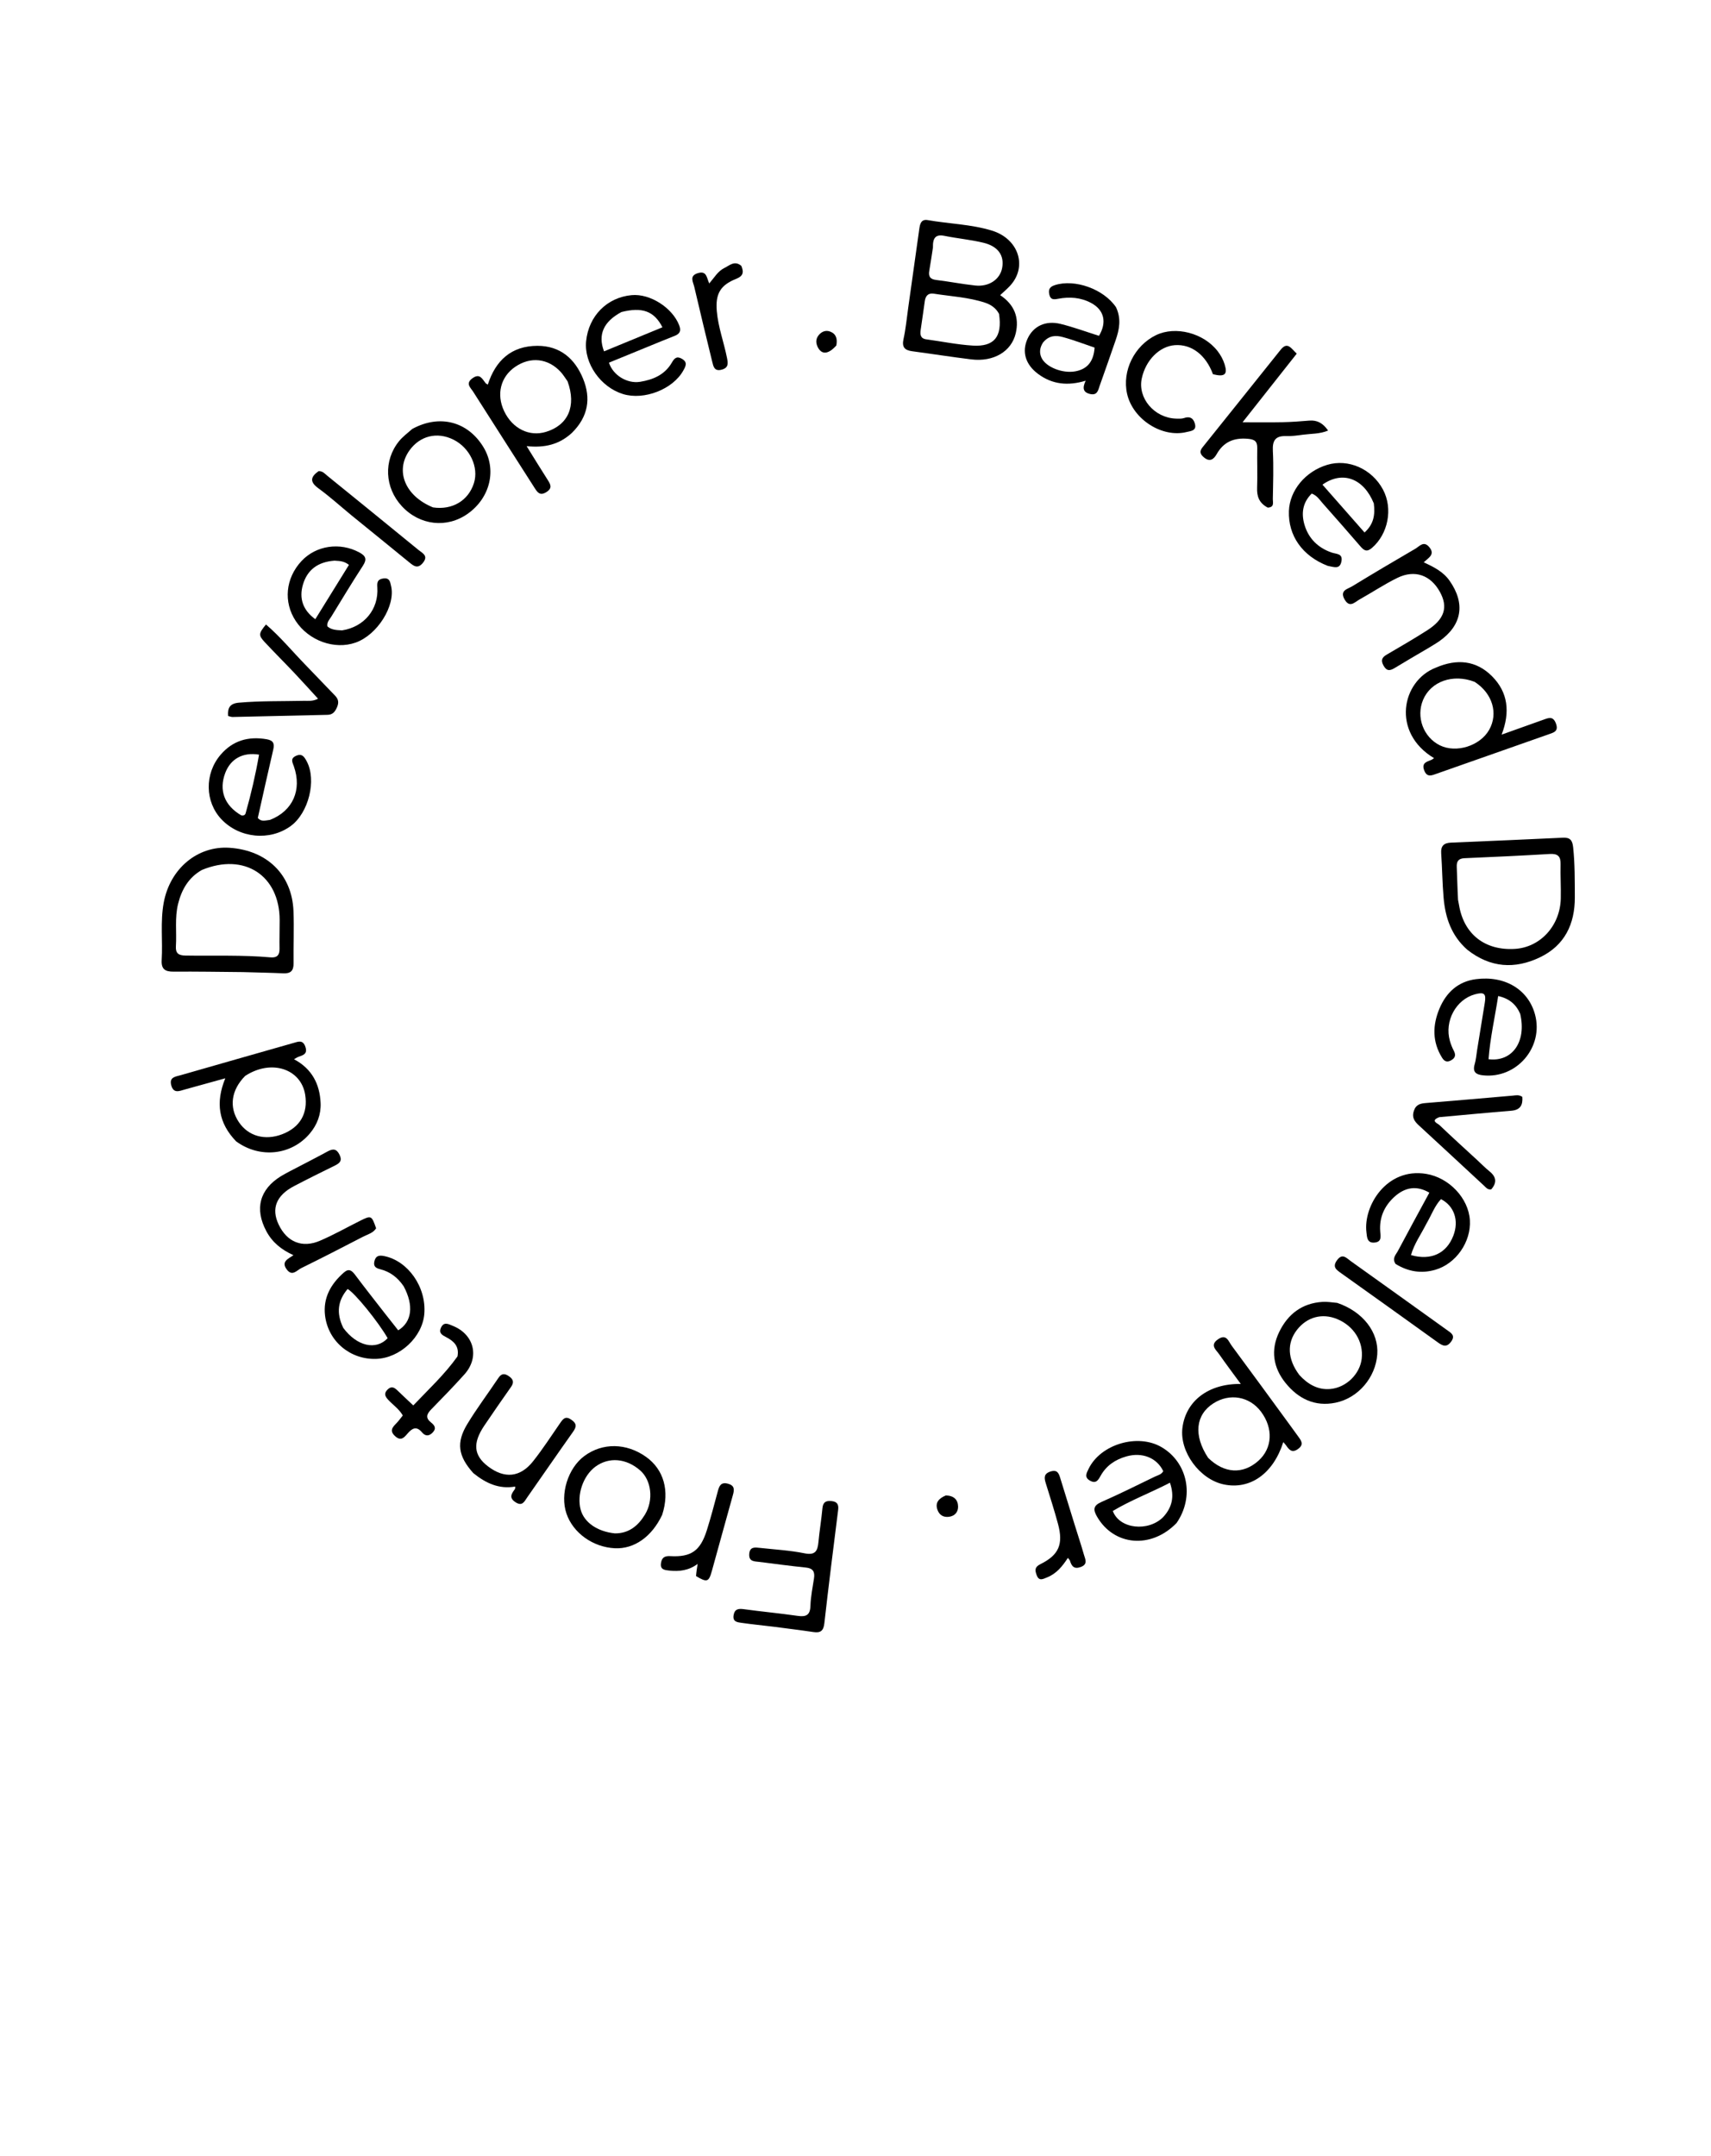 <svg version="1.1" id="Layer_1" xmlns="http://www.w3.org/2000/svg" xmlns:xlink="http://www.w3.org/1999/xlink" x="0px" y="0px"
	 width="100%" viewBox="0 0 800 1008" enable-background="new 0 0 800 1008" xml:space="preserve">
<path fill="#000000" opacity="1" stroke="none" 
	d="
M424.66,143.795 
	C426.404,131.191 428.108,119.028 429.848,106.87 
	C430.169,104.623 430.74,102.372 433.775,102.905 
	C443.747,104.656 453.997,104.829 463.741,107.804 
	C476.314,111.644 480.533,124.702 472.237,133.638 
	C470.91,135.067 469.407,136.331 467.644,137.993 
	C474.269,142.416 476.654,148.433 474.917,155.834 
	C472.913,164.375 464.52,169.31 454.123,168.029 
	C444.893,166.891 435.701,165.444 426.481,164.215 
	C422.966,163.747 421.621,162.262 422.451,158.509 
	C423.487,153.82 423.933,149.001 424.66,143.795 
M467.112,146.752 
	C465.71,144.092 463.407,142.463 460.662,141.55 
	C452.878,138.964 444.69,138.571 436.661,137.316 
	C433.951,136.892 432.717,138.329 432.381,140.923 
	C431.804,145.368 431.082,149.794 430.473,154.235 
	C430.182,156.36 430.292,158.273 433.105,158.653 
	C440.346,159.631 447.55,161.127 454.821,161.575 
	C464.812,162.19 468.719,157.481 467.112,146.752 
M436.209,115.715 
	C435.645,119.329 435.133,122.952 434.5,126.553 
	C434.033,129.209 434.843,130.548 437.713,130.894 
	C443.819,131.631 449.872,132.831 455.985,133.49 
	C462.383,134.18 467.546,130.644 468.556,125.335 
	C469.659,119.535 466.765,115.184 459.837,113.501 
	C453.877,112.053 447.704,111.508 441.682,110.285 
	C437.619,109.46 436.076,111.015 436.209,115.715 
z"/>
<path fill="#000000" opacity="1" stroke="none" 
	d="
M113.584,454.482 
	C102.459,454.382 91.802,454.194 81.148,454.279 
	C77.19,454.311 75.342,453.109 75.599,448.847 
	C76.14,439.893 74.893,430.875 76.562,421.95 
	C79.536,406.046 92.419,395.334 107.372,396.369 
	C124.908,397.581 136.519,408.903 137.218,425.905 
	C137.553,434.049 137.156,442.22 137.262,450.377 
	C137.306,453.804 135.939,455.218 132.516,455.064 
	C126.366,454.786 120.207,454.681 113.584,454.482 
M94.383,406.742 
	C88.19,410.268 84.955,415.828 83.272,422.563 
	C81.631,429.13 82.661,435.796 82.245,442.402 
	C82.039,445.68 83.472,446.704 86.637,446.755 
	C99.922,446.971 113.226,446.42 126.488,447.599 
	C129.471,447.864 130.747,446.609 130.691,443.598 
	C130.607,439.114 130.761,434.626 130.753,430.14 
	C130.718,409.38 114.33,398.486 94.383,406.742 
z"/>
<path fill="#000000" opacity="1" stroke="none" 
	d="
M686.03,444.018 
	C678.575,437.424 675.786,429.02 674.983,419.853 
	C674.374,412.908 674.328,405.915 673.845,398.957 
	C673.605,395.502 675.11,394.102 678.384,393.964 
	C695.816,393.229 713.247,392.494 730.674,391.66 
	C734.032,391.5 735.185,392.699 735.546,396.135 
	C736.366,403.938 736.31,411.739 736.331,419.547 
	C736.364,432.048 731.571,442.047 720.019,447.582 
	C708.316,453.19 696.831,452.545 686.03,444.018 
M681.721,420.704 
	C681.878,421.522 682.054,422.338 682.19,423.159 
	C684.441,436.79 694.36,444.541 708.397,443.634 
	C720.245,442.868 729.472,432.774 729.765,420.063 
	C729.887,414.735 729.54,409.396 729.672,404.069 
	C729.762,400.407 728.405,399.041 724.674,399.262 
	C711.375,400.048 698.066,400.668 684.755,401.239 
	C681.885,401.362 681.01,402.715 681.124,405.35 
	C681.332,410.175 681.414,415.006 681.721,420.704 
z"/>
<path fill="#000000" opacity="1" stroke="none" 
	d="
M671.403,312.125 
	C681.235,307.883 690.196,308.758 697.562,316.108 
	C705.139,323.67 706.148,332.939 702.107,343.461 
	C709.004,341.004 715.491,338.718 721.959,336.377 
	C724.317,335.524 726.216,334.882 727.475,338.202 
	C728.887,341.928 726.478,342.476 724.085,343.317 
	C706.686,349.434 689.28,355.532 671.89,361.672 
	C669.458,362.531 667.175,363.682 665.867,360.072 
	C664.631,356.659 667.101,356.157 669.252,355.27 
	C669.693,355.088 670.066,354.743 670.5,354.452 
	C650.522,342.515 655.252,318.344 671.403,312.125 
M689.484,318.788 
	C679.415,314.896 669.012,318.534 665.373,327.219 
	C662.023,335.215 665.511,344.651 673.227,348.467 
	C680.873,352.248 692.05,348.725 696.292,341.195 
	C700.557,333.625 697.942,324.237 689.484,318.788 
z"/>
<path fill="#000000" opacity="1" stroke="none" 
	d="
M110.427,533.641 
	C102.148,525.08 100.687,515.497 105.341,504.14 
	C98.476,506.035 92.445,507.682 86.425,509.37 
	C83.848,510.093 81.14,511.416 80.063,507.382 
	C79.044,503.567 82.088,503.375 84.361,502.72 
	C101.957,497.655 119.572,492.657 137.178,487.632 
	C139.446,486.985 141.627,486.001 142.785,489.416 
	C143.957,492.875 141.591,493.352 139.377,494.163 
	C138.941,494.323 138.554,494.617 137.465,495.234 
	C145.905,499.703 149.515,506.923 149.906,515.679 
	C150.142,520.951 148.322,525.849 144.843,529.969 
	C136.293,540.094 121.567,541.774 110.427,533.641 
M114.603,503.048 
	C108.074,509.691 106.996,517.627 111.673,524.617 
	C116.077,531.2 123.9,533.384 131.967,530.284 
	C140.283,527.088 144.079,520.549 142.689,511.814 
	C140.763,499.714 126.831,495.035 114.603,503.048 
z"/>
<path fill="#000000" opacity="1" stroke="none" 
	d="
M602.974,666.064 
	C604.458,668.103 605.723,669.857 606.995,671.607 
	C608.418,673.565 609.808,675.354 606.922,677.44 
	C604.079,679.496 602.742,677.807 601.316,675.757 
	C600.963,675.251 600.516,674.809 600.021,674.231 
	C595.306,689.021 584.49,696.621 572.157,694.01 
	C560.9,691.626 551.486,678.755 552.853,667.62 
	C554.401,655.017 565.012,646.83 580.143,647.045 
	C576.621,642.227 573.236,637.747 570.028,633.143 
	C568.556,631.031 565.539,628.91 569.49,626.17 
	C573.462,623.416 574.402,627.15 575.88,629.141 
	C584.909,641.302 593.813,653.555 602.974,666.064 
M564.877,681.589 
	C572.372,688.931 581.123,689.442 588.383,682.963 
	C594.947,677.104 595.434,667.771 589.583,659.987 
	C584.22,652.853 574.997,651.237 567.37,656.096 
	C559.043,661.4 557.91,671.007 564.877,681.589 
z"/>
<path fill="#000000" opacity="1" stroke="none" 
	d="
M267.381,202.407 
	C261.491,207.795 254.766,209.479 246.231,208.588 
	C249.804,214.331 252.868,219.365 256.05,224.324 
	C257.438,226.486 258.408,228.217 255.457,230.075 
	C252.515,231.928 251.331,230.278 249.97,228.143 
	C240.4,213.132 230.771,198.158 221.229,183.129 
	C220.026,181.232 217.492,179.343 220.872,176.873 
	C224.364,174.322 225.458,177.173 227.072,179.156 
	C227.263,179.39 227.602,179.504 228.084,179.807 
	C231.722,168.523 239.083,161.713 251.272,161.687 
	C261.832,161.665 268.737,167.624 272.588,176.961 
	C276.418,186.247 275.025,194.882 267.381,202.407 
M265.367,178.263 
	C264.294,176.787 263.356,175.187 262.126,173.857 
	C256.248,167.498 248.034,166.619 240.907,171.488 
	C234.025,176.189 231.984,184.403 235.742,192.275 
	C239.636,200.43 247.513,204.3 255.329,201.897 
	C265.631,198.729 269.598,189.934 265.367,178.263 
z"/>
<path fill="#000000" opacity="1" stroke="none" 
	d="
M592.742,237.326 
	C588.71,235.192 587.612,232.084 587.771,228.01 
	C588.01,221.854 587.711,215.68 587.839,209.518 
	C587.906,206.264 586.563,205.418 583.399,205.146 
	C576.906,204.586 572.099,206.595 568.854,212.353 
	C567.466,214.816 565.585,216.149 562.836,213.778 
	C561.167,212.339 560.708,211.06 562.235,209.161 
	C574.446,193.972 586.589,178.729 598.78,163.524 
	C602.026,159.476 603.713,162.961 606.309,165.342 
	C597.805,176.113 589.397,186.762 580.983,197.419 
	C587.371,197.419 593.552,197.51 599.729,197.388 
	C603.885,197.305 608.042,196.998 612.186,196.65 
	C615.891,196.34 618.572,197.842 620.97,201.301 
	C617.071,202.941 613.115,202.729 609.324,203.232 
	C606.69,203.581 604.018,203.983 601.38,203.887 
	C596.338,203.703 594.886,205.93 595.141,210.816 
	C595.532,218.292 595.259,225.807 595.126,233.303 
	C595.098,234.876 595.974,237.193 592.742,237.326 
z"/>
<path fill="#000000" opacity="1" stroke="none" 
	d="
M550.132,712.042 
	C538.235,724.326 520.856,722.76 512.952,709.111 
	C511.059,705.842 511.082,703.936 514.98,702.226 
	C523.365,698.546 531.568,694.447 539.812,690.45 
	C541.261,689.747 543.028,689.434 543.899,687.823 
	C540.893,681.541 534.039,678.838 526.675,680.916 
	C521.471,682.384 517.284,685.198 514.62,689.962 
	C513.467,692.024 512.462,693.799 509.68,692.275 
	C506.826,690.711 508.047,688.672 508.987,686.733 
	C514.583,675.189 531.999,670.047 543.147,676.617 
	C555.344,683.805 558.609,699.722 550.132,712.042 
M543.825,709.324 
	C547.984,704.829 549.271,699.772 547.027,693.216 
	C537.871,697.966 528.645,701.413 520.311,706.435 
	C523.417,714.915 536.905,716.241 543.825,709.324 
z"/>
<path fill="#000000" opacity="1" stroke="none" 
	d="
M126.211,383.337 
	C136.915,379.192 141.256,369.315 137.413,358.329 
	C136.728,356.372 135.615,354.661 138.392,353.387 
	C141.253,352.073 142.323,353.931 143.391,355.912 
	C148.131,364.701 144.322,380.094 135.906,386.215 
	C126.134,393.322 111.937,391.927 103.524,383.032 
	C95.81,374.877 95.562,361.758 103.121,352.899 
	C108.817,346.224 116.139,344.132 124.703,345.627 
	C127.808,346.169 128.426,347.635 127.752,350.511 
	C125.256,361.173 122.914,371.871 120.54,382.438 
	C122.228,384.366 124.098,383.538 126.211,383.337 
M112.873,381.238 
	C113.806,381.422 114.589,381.13 114.848,380.212 
	C117.397,371.186 119.519,362.068 121.118,352.818 
	C113.491,351.576 107.782,354.825 105.299,361.425 
	C102.293,369.417 104.84,376.6 112.873,381.238 
z"/>
<path fill="#000000" opacity="1" stroke="none" 
	d="
M652.53,590.94 
	C650.738,588.308 652.686,586.602 653.629,584.821 
	C658.454,575.71 663.409,566.668 668.312,557.612 
	C662.551,554.234 657.012,554.897 651.848,559.661 
	C647.187,563.962 644.851,569.328 645.339,575.743 
	C645.519,578.105 646.146,580.639 642.643,580.946 
	C639.1,581.256 639.154,578.197 638.897,576.153 
	C637.359,563.91 648.259,545.798 666.795,548.825 
	C677.544,550.579 686.617,560.202 687.258,570.464 
	C687.891,580.578 680.812,590.859 671.056,593.672 
	C664.664,595.516 658.529,594.621 652.53,590.94 
M666.846,572.283 
	C664.443,577.08 661.205,581.506 659.727,586.811 
	C669.193,589.454 676.349,586.005 679.538,577.699 
	C682.234,570.677 679.974,563.841 673.752,560.643 
	C670.769,563.802 669.374,567.96 666.846,572.283 
z"/>
<path fill="#000000" opacity="1" stroke="none" 
	d="
M302.974,162.085 
	C296.638,164.672 290.663,167.123 284.726,169.558 
	C286.601,175.434 293.226,179.486 299.283,178.509 
	C305.385,177.524 310.837,175.22 314.128,169.533 
	C315.251,167.593 316.3,166.308 318.803,167.736 
	C321.623,169.344 320.618,171.174 319.527,173.167 
	C314.711,181.962 301.22,187.263 291.317,184.243 
	C280.82,181.041 273.01,169.856 274.047,159.507 
	C275.229,147.718 283.807,139.048 295.34,137.989 
	C304.003,137.193 314.41,143.915 317.568,152.096 
	C318.606,154.786 317.827,156.109 315.351,157.069 
	C311.321,158.631 307.338,160.316 302.974,162.085 
M290.564,145.885 
	C282.238,150.339 279.426,156.446 282.43,164.269 
	C291.521,160.522 300.596,156.782 309.73,153.017 
	C305.867,145.463 300.343,143.434 290.564,145.885 
z"/>
<path fill="#000000" opacity="1" stroke="none" 
	d="
M620.849,264.572 
	C608.922,259.989 602.254,250.439 602.648,238.932 
	C602.978,229.3 610.345,220.405 620.539,217.334 
	C630.46,214.344 641.499,219.242 646.646,228.918 
	C651.396,237.845 649.019,249.724 641.435,256.204 
	C639.089,258.208 637.774,257.408 636.124,255.494 
	C630.261,248.695 624.341,241.944 618.377,235.233 
	C616.974,233.654 615.845,231.71 613.32,230.757 
	C609.115,234.864 608.344,239.909 609.905,245.268 
	C611.792,251.747 616.238,256.113 622.602,258.324 
	C624.862,259.109 627.988,258.683 627.187,262.56 
	C626.393,266.409 623.601,265.031 620.849,264.572 
M642.354,235.382 
	C637.672,223.764 627.817,219.885 618.338,226.592 
	C624.883,234.033 631.376,241.415 638.012,248.96 
	C642.286,245.06 643.005,240.809 642.354,235.382 
z"/>
<path fill="#000000" opacity="1" stroke="none" 
	d="
M188.734,601.364 
	C185.883,597.203 182.326,594.541 177.796,593.414 
	C175.635,592.875 174.498,592.025 175.064,589.662 
	C175.667,587.139 177.169,586.766 179.555,587.239 
	C190.797,589.469 199.428,601.771 198.39,614.297 
	C197.492,625.131 186.981,634.954 175.888,635.327 
	C163.827,635.732 153.468,627.172 151.985,615.112 
	C150.966,606.822 154.676,600.292 160.792,594.941 
	C163.086,592.933 164.473,593.946 166.025,596.017 
	C170.515,602.01 175.157,607.89 179.753,613.802 
	C181.889,616.549 184.058,619.269 186.187,621.969 
	C192.615,618.069 193.561,610.37 188.734,601.364 
M160.496,620.824 
	C166.828,629.395 175.818,631.487 181.251,625.654 
	C176.947,618.117 165.952,604.523 162.535,602.648 
	C157.996,607.979 157.091,613.77 160.496,620.824 
z"/>
<path fill="#000000" opacity="1" stroke="none" 
	d="
M159.943,294.723 
	C170.324,293.113 177.113,284.797 176.428,274.643 
	C176.266,272.234 176.468,270.889 179.16,270.459 
	C182.199,269.974 182.426,272.137 182.866,274.016 
	C185.019,283.209 176.43,296.836 166.29,300.424 
	C156.43,303.913 144.364,299.57 138.277,290.341 
	C132.429,281.476 133.495,270.347 140.959,262.32 
	C147.784,254.981 158.982,253.401 168.022,258.282 
	C171.051,259.917 171.652,261.474 169.678,264.512 
	C164.596,272.327 159.783,280.318 154.917,288.272 
	C154.082,289.639 152.733,290.856 153.09,292.862 
	C154.912,294.485 157.23,294.601 159.943,294.723 
M156.411,262.131 
	C148.595,262.683 143.646,266.44 141.632,273.352 
	C139.765,279.761 141.611,285.292 147.428,289.496 
	C152.705,280.973 157.956,272.494 163.154,264.099 
	C160.896,262.335 159.047,262.289 156.411,262.131 
z"/>
<path fill="#000000" opacity="1" stroke="none" 
	d="
M690.667,490.789 
	C691.882,483.151 693.062,475.945 694.248,468.739 
	C694.934,464.565 693.935,463.712 689.689,464.859 
	C680.775,467.267 675.281,477.379 677.912,486.646 
	C678.363,488.234 678.983,489.805 679.749,491.266 
	C680.82,493.309 680.405,494.683 678.396,495.78 
	C676.504,496.813 675.286,496.171 674.252,494.507 
	C669.635,487.075 669.784,479.319 673.035,471.557 
	C676.197,464.007 681.739,458.892 690.055,457.799 
	C703.701,456.005 714.602,462.684 717.73,474.354 
	C721.828,489.642 709.099,504.446 693.37,502.745 
	C690.106,502.393 688.431,501.209 689.498,497.587 
	C690.103,495.531 690.27,493.347 690.667,490.789 
M710.787,474.008 
	C708.902,469.633 705.746,466.846 700.494,465.684 
	C698.934,475.765 696.724,485.371 695.987,495.216 
	C707.054,496.609 713.838,487.08 710.787,474.008 
z"/>
<path fill="#000000" opacity="1" stroke="none" 
	d="
M521.816,143.651 
	C524.358,149.077 523.353,154.078 521.636,159.042 
	C519.192,166.111 516.733,173.176 514.215,180.22 
	C513.465,182.317 513.174,185.014 509.695,184.21 
	C506.265,183.417 506.071,181.288 507.624,177.993 
	C499.332,180.507 492.043,179.739 485.453,174.887 
	C479.453,170.47 477.646,164.426 480.466,158.308 
	C483.141,152.505 488.86,149.705 495.907,151.448 
	C501.995,152.953 507.914,155.144 513.85,157.013 
	C517.628,150.651 516.259,144.947 510.246,141.686 
	C505.354,139.034 500.087,138.676 494.726,139.69 
	C492.682,140.076 491.173,140.221 490.61,137.651 
	C490.073,135.205 490.892,134.048 493.277,133.285 
	C502.449,130.351 515.99,135.053 521.816,143.651 
M487.639,160.197 
	C486.22,162.455 485.816,164.817 486.983,167.305 
	C489.001,171.607 496.754,174.705 502.739,173.62 
	C508.35,172.604 511.341,169.067 511.794,162.516 
	C506.889,160.863 501.936,158.937 496.835,157.57 
	C493.798,156.756 490.492,156.683 487.639,160.197 
z"/>
<path fill="#000000" opacity="1" stroke="none" 
	d="
M361.56,760.53 
	C356.322,759.905 351.518,759.42 346.744,758.737 
	C344.84,758.465 342.529,758.29 342.986,755.258 
	C343.41,752.438 345.021,751.969 347.636,752.326 
	C356.04,753.473 364.494,754.261 372.89,755.462 
	C376.835,756.026 378.799,755.224 378.933,750.765 
	C379.061,746.468 379.961,742.19 380.598,737.915 
	C381.045,734.917 380.183,733.228 376.845,732.888 
	C369.563,732.146 362.306,731.164 355.043,730.249 
	C352.779,729.964 350.089,730.177 350.309,726.597 
	C350.528,723.013 353.049,723.44 355.386,723.696 
	C362.332,724.458 369.36,724.845 376.184,726.226 
	C381.272,727.256 382.293,725.048 382.678,720.92 
	C383.172,715.627 384.064,710.372 384.549,705.079 
	C384.822,702.103 386.419,701.533 388.94,701.82 
	C391.515,702.112 392.193,703.497 391.883,705.961 
	C389.661,723.61 387.427,741.259 385.437,758.935 
	C385.036,762.499 383.642,763.529 380.309,763.034 
	C374.221,762.13 368.109,761.396 361.56,760.53 
z"/>
<path fill="#000000" opacity="1" stroke="none" 
	d="
M625.238,609.144 
	C637.316,613.244 644.71,622.919 643.96,633.232 
	C643.174,644.033 635.056,653.641 624.433,655.815 
	C614.782,657.79 607.039,653.966 601.096,646.615 
	C595.273,639.413 594.012,631.196 598.104,622.745 
	C602.151,614.385 608.8,609.263 618.361,608.676 
	C620.502,608.545 622.673,608.892 625.238,609.144 
M607.565,642.896 
	C611.454,647.154 616.208,649.943 622.038,649.399 
	C629.621,648.692 635.895,642.264 636.688,635.19 
	C637.576,627.257 632.992,619.899 625.16,616.689 
	C618.178,613.827 611.121,615.726 606.434,621.729 
	C601.657,627.847 601.897,635.434 607.565,642.896 
z"/>
<path fill="#000000" opacity="1" stroke="none" 
	d="
M309.612,708.213 
	C304.78,718.522 296.485,724.292 287.479,723.857 
	C277.23,723.362 267.941,716.708 264.857,707.651 
	C261.763,698.565 265.546,686.401 273.23,680.724 
	C281.744,674.436 292.861,674.593 302.068,681.133 
	C310.336,687.005 313.231,697.041 309.612,708.213 
M287.475,716.901 
	C294.038,716.973 298.396,713.329 301.559,708.119 
	C305.683,701.327 304.564,692.072 299.359,687.502 
	C292.822,681.764 284.692,681.077 278.38,685.729 
	C272.657,689.947 269.611,698.854 271.505,705.841 
	C273.076,711.643 279.107,716.04 287.475,716.901 
z"/>
<path fill="#000000" opacity="1" stroke="none" 
	d="
M192.751,200.549 
	C205.475,193.592 218.604,197.003 225.935,208.885 
	C232.381,219.333 229.323,232.631 218.743,240.16 
	C208.992,247.099 196.299,245.687 187.951,236.734 
	C179.834,228.028 179.215,215.27 186.636,206.194 
	C188.301,204.159 190.492,202.555 192.751,200.549 
M202.457,237.227 
	C211.456,238.554 218.976,234.099 221.588,225.893 
	C223.959,218.443 219.704,209.39 212.03,205.559 
	C204.362,201.73 196.247,203.755 191.358,210.715 
	C184.717,220.169 189.332,231.873 202.457,237.227 
z"/>
<path fill="#000000" opacity="1" stroke="none" 
	d="
M667.895,302.964 
	C662.424,306.196 657.226,309.177 652.115,312.302 
	C649.891,313.662 648.364,313.851 646.89,311.192 
	C645.484,308.655 646.171,307.339 648.467,306.005 
	C654.798,302.327 661.126,298.631 667.299,294.697 
	C675.409,289.527 677.176,283.873 673.249,276.744 
	C668.925,268.895 661.537,266.195 653.411,270.156 
	C647.297,273.137 641.598,276.961 635.643,280.283 
	C633.412,281.528 631.05,284.426 628.661,280.227 
	C626.26,276.01 630.102,275.412 632.209,274.127 
	C642.01,268.147 651.888,262.29 661.813,256.519 
	C663.717,255.412 665.657,252.691 668.243,255.761 
	C671.133,259.192 668.065,260.69 665.678,262.89 
	C670.377,265.086 674.771,267.267 677.726,271.454 
	C685.302,282.193 683.611,292.374 672.859,299.86 
	C671.359,300.905 669.758,301.805 667.895,302.964 
z"/>
<path fill="#000000" opacity="1" stroke="none" 
	d="
M221.29,688.716 
	C214.186,680.779 213.213,674.508 218.488,665.796 
	C222.965,658.401 228.204,651.469 233.009,644.268 
	C234.474,642.071 235.909,642.013 237.957,643.433 
	C240.015,644.859 240.427,646.308 238.951,648.41 
	C234.741,654.409 230.551,660.423 226.457,666.5 
	C220.886,674.769 221.457,680.476 228.228,685.621 
	C235.862,691.422 243.202,690.794 249.215,683.237 
	C253.769,677.512 257.74,671.322 261.923,665.306 
	C263.262,663.38 264.365,661.875 267.075,663.723 
	C269.691,665.507 269.642,667.008 267.944,669.402 
	C260.716,679.591 253.642,689.888 246.475,700.12 
	C245.195,701.948 244.256,704.404 241.076,702.367 
	C237.825,700.284 239.139,698.371 240.739,696.221 
	C240.903,696.001 240.826,695.602 240.892,695.012 
	C233.383,696.325 227.187,693.506 221.29,688.716 
z"/>
<path fill="#000000" opacity="1" stroke="none" 
	d="
M135.632,547.54 
	C141.71,544.37 147.491,541.428 153.187,538.329 
	C155.704,536.961 157.366,537.059 158.762,539.899 
	C160.113,542.647 158.879,543.804 156.644,544.905 
	C150.231,548.065 143.816,551.228 137.483,554.546 
	C129.157,558.909 126.754,565.036 130.261,572.464 
	C134.132,580.66 141.239,583.675 149.626,580.078 
	C156.03,577.332 162.128,573.877 168.373,570.759 
	C173.599,568.15 173.758,568.233 175.857,574.271 
	C174.461,576.515 171.9,577.096 169.743,578.212 
	C160.144,583.177 150.541,588.141 140.837,592.896 
	C138.812,593.888 136.589,597.01 134.009,593.426 
	C131.437,589.854 134.598,588.62 137.214,586.843 
	C131.483,584.253 127.26,580.771 124.497,575.561 
	C118.985,565.165 121.336,556.096 131.382,549.893 
	C132.654,549.107 133.993,548.431 135.632,547.54 
z"/>
<path fill="#000000" opacity="1" stroke="none" 
	d="
M567.136,174.964 
	C563.789,165.872 557.033,160.792 549.28,161.379 
	C542.093,161.923 535.673,168.396 533.847,176.938 
	C531.884,186.121 539.67,195.331 549.76,195.71 
	C551.081,195.76 552.507,195.844 553.718,195.427 
	C556.805,194.365 558.275,196.041 558.789,198.526 
	C559.39,201.435 556.586,201.54 554.88,201.969 
	C543.381,204.857 529.691,196.045 526.996,184.166 
	C524.557,173.416 530.366,161.605 540.509,156.691 
	C549.624,152.276 562.756,155.674 569.31,164.163 
	C570.742,166.018 571.865,168.049 572.573,170.299 
	C574.068,175.051 572.707,176.358 567.136,174.964 
z"/>
<path fill="#000000" opacity="1" stroke="none" 
	d="
M672.971,522.307 
	C668.546,523.972 672.225,525.232 673.025,525.999 
	C678.788,531.523 684.716,536.875 690.589,542.285 
	C692.547,544.088 694.407,546.011 696.473,547.68 
	C699.73,550.312 699.907,553.033 697.244,556.07 
	C695.534,556.358 694.722,555.131 693.789,554.27 
	C683.647,544.901 673.561,535.47 663.385,526.138 
	C661.244,524.174 660.013,522.322 661.117,519.214 
	C662.186,516.208 664.324,515.894 666.958,515.682 
	C680.373,514.601 693.78,513.41 707.19,512.253 
	C708.665,512.126 710.162,511.699 711.772,512.822 
	C712.063,516.501 710.992,518.958 706.593,519.312 
	C695.497,520.202 684.415,521.277 672.971,522.307 
z"/>
<path fill="#000000" opacity="1" stroke="none" 
	d="
M142.983,311.016 
	C147.732,315.954 152.221,320.648 156.736,325.317 
	C158.335,326.971 158.476,328.677 157.524,330.775 
	C156.623,332.76 155.579,334.156 153.179,334.207 
	C138.365,334.522 123.552,334.893 108.737,335.215 
	C108.109,335.228 107.473,334.937 106.656,334.745 
	C106.358,330.921 107.49,328.895 111.695,328.527 
	C121.839,327.638 131.995,327.887 142.146,327.661 
	C144.105,327.618 146.138,327.995 148.706,326.679 
	C144.919,322.552 141.332,318.547 137.639,314.643 
	C133.061,309.804 128.332,305.106 123.789,300.235 
	C120.787,297.017 120.911,296.158 124.358,291.965 
	C131.051,297.696 136.63,304.495 142.983,311.016 
z"/>
<path fill="#000000" opacity="1" stroke="none" 
	d="
M213.898,634.18 
	C214.821,629.407 212.169,627.052 208.737,625.235 
	C206.895,624.259 204.997,623.398 206.173,620.768 
	C207.528,617.738 209.75,619.094 211.675,619.862 
	C221.751,623.88 224.36,634.549 217.126,642.595 
	C212.116,648.166 206.895,653.553 201.648,658.905 
	C199.532,661.064 198.789,662.884 201.536,665.055 
	C203.056,666.256 204.211,667.681 202.398,669.646 
	C200.682,671.505 198.931,671.61 197.327,669.69 
	C194.67,666.507 192.643,667.817 190.49,670.304 
	C188.973,672.056 187.484,673.943 184.768,671.476 
	C181.904,668.875 183.582,667.241 185.426,665.334 
	C186.448,664.277 187.299,663.052 188.33,661.775 
	C186.552,658.69 183.707,656.836 181.488,654.428 
	C180.073,652.891 179.383,651.52 181.146,649.726 
	C182.931,647.909 184.323,648.615 185.815,650.064 
	C188.067,652.251 190.373,654.383 193.234,657.084 
	C200.417,649.529 207.81,642.697 213.898,634.18 
z"/>
<path fill="#000000" opacity="1" stroke="none" 
	d="
M676.273,621.63 
	C678.458,623.2 680.673,624.309 678.465,627.292 
	C676.339,630.162 674.505,629.218 672.214,627.568 
	C657.254,616.791 642.244,606.082 627.23,595.379 
	C624.958,593.759 622.72,592.437 625.202,589.111 
	C627.69,585.777 629.568,588.189 631.418,589.507 
	C646.304,600.107 661.133,610.785 676.273,621.63 
z"/>
<path fill="#000000" opacity="1" stroke="none" 
	d="
M164.196,240.822 
	C158.92,236.466 154.088,232.1 148.853,228.288 
	C144.733,225.289 145.178,222.966 148.926,220.295 
	C150.812,220.107 151.909,221.522 153.156,222.533 
	C167.372,234.057 181.582,245.588 195.739,257.183 
	C197.498,258.624 200.404,259.797 197.797,263.071 
	C195.283,266.229 193.381,264.579 191.185,262.779 
	C182.305,255.504 173.378,248.289 164.196,240.822 
z"/>
<path fill="#000000" opacity="1" stroke="none" 
	d="
M502.426,712.711 
	C503.964,717.697 505.5,722.268 506.816,726.901 
	C507.404,728.973 508.797,731.357 505.29,732.633 
	C502.148,733.775 501.039,732.212 500.264,729.665 
	C500.14,729.256 499.73,728.934 499.299,728.371 
	C496.736,732.308 493.932,735.759 489.56,737.491 
	C487.691,738.231 485.808,739.42 484.716,736.437 
	C483.899,734.206 483.647,732.688 486.453,731.296 
	C495.105,727.004 497.236,721.994 494.696,712.532 
	C492.973,706.117 490.928,699.786 488.96,693.439 
	C488.194,690.966 487.972,689.017 491.14,687.992 
	C494.521,686.898 495.114,689.015 495.836,691.378 
	C497.972,698.368 500.165,705.341 502.426,712.711 
z"/>
<path fill="#000000" opacity="1" stroke="none" 
	d="
M325.445,736.873 
	C325.585,734.924 325.846,733.307 326.189,731.18 
	C322.046,734.28 317.562,734.812 312.902,734.291 
	C310.926,734.07 308.634,733.914 309.035,730.963 
	C309.361,728.558 310.377,727.372 313.325,727.54 
	C323.209,728.102 327.46,725.037 330.492,715.437 
	C332.391,709.422 333.98,703.306 335.62,697.212 
	C336.288,694.731 337.058,692.811 340.312,693.664 
	C343.521,694.504 343.403,696.4 342.67,698.996 
	C339.329,710.825 336.145,722.697 332.827,734.533 
	C331.381,739.691 330.562,739.937 325.445,736.873 
z"/>
<path fill="#000000" opacity="1" stroke="none" 
	d="
M346.622,124.303 
	C347.932,127.427 347.352,129.12 344.241,130.358 
	C336.765,133.331 334.454,137.381 335.153,145.509 
	C335.797,152.996 338.482,160.058 339.925,167.384 
	C340.411,169.852 340.702,171.937 337.474,172.823 
	C333.915,173.8 333.527,171.214 332.99,169.032 
	C330.131,157.416 327.352,145.78 324.62,134.133 
	C324.063,131.758 322.13,128.915 326.374,127.681 
	C330.531,126.471 330.376,129.94 331.622,132.521 
	C333.931,129.852 335.682,126.713 338.791,125.234 
	C341.133,124.119 343.451,121.622 346.622,124.303 
z"/>
<path fill="#000000" opacity="1" stroke="none" 
	d="
M442.245,699.161 
	C445.981,699.27 447.93,701.149 447.965,704.401 
	C447.992,706.944 446.436,708.772 443.749,709.148 
	C441.099,709.518 439.165,708.319 438.304,705.839 
	C437.132,702.465 439.006,700.54 442.245,699.161 
z"/>
<path fill="#000000" opacity="1" stroke="none" 
	d="
M391.029,161.538 
	C387.236,165.795 384.096,165.909 382.301,162.185 
	C381.373,160.259 381.416,158.31 382.858,156.616 
	C384.273,154.953 386.167,154.249 388.207,155.048 
	C390.938,156.118 391.639,158.406 391.029,161.538 
z"/>
</svg>